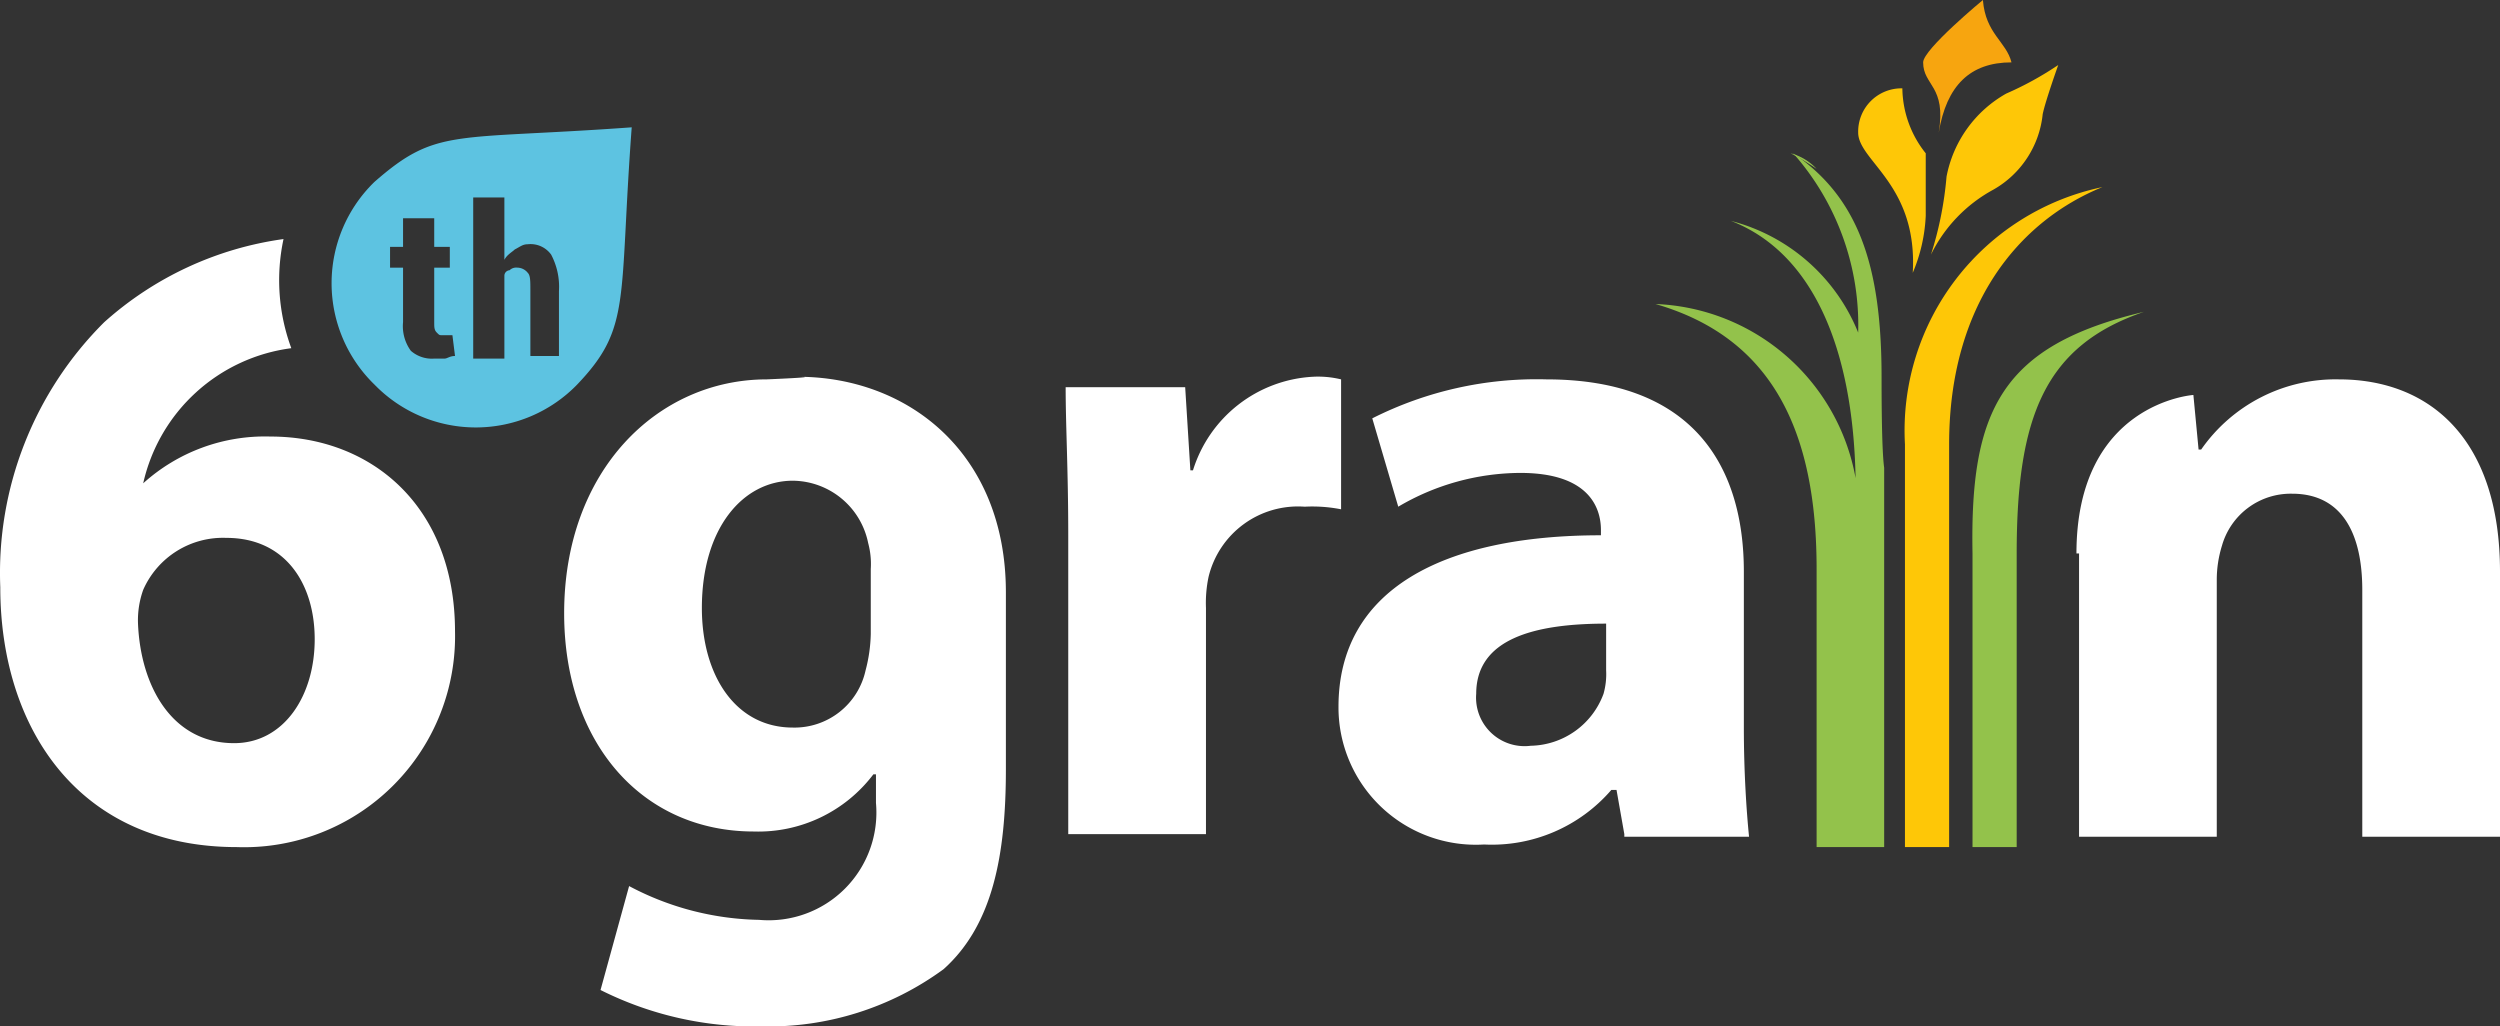 <svg xmlns="http://www.w3.org/2000/svg" width="96.211" height="39.503" viewBox="0 0 96.211 39.503">
    <rect x="0" y="0" width="96.211" height="39.503" fill="#333333" stroke="none"/>
    <path d="M14.4 7a5.434 5.434 0 0 0 0 7.8 5.434 5.434 0 0 0 7.8 0c2.1-2.2 1.6-3.2 2.1-9.9-6.9.5-7.5 0-9.9 2.1zm2.7 6.8h-.4a1.222 1.222 0 0 1-.9-.3 1.609 1.609 0 0 1-.3-1.1v-2.1H15v-.8h.5V8.4h1.2v1.1h.6v.8h-.6v2.1c0 .2 0 .3.1.4s.1.1.2.1h.4l.1.8c-.2 0-.3.1-.4.1zm4.5-.1h-1.2v-2.5c0-.4 0-.6-.1-.7a.52.52 0 0 0-.4-.2.367.367 0 0 0-.3.1.215.215 0 0 0-.2.2v3.2h-1.2V7.6h1.2V10c.1-.2.3-.3.4-.4.2-.1.3-.2.5-.2a.975.975 0 0 1 .9.4 2.649 2.649 0 0 1 .3 1.4v2.5z" style="fill:#5dc3e1" transform="translate(.011)"/>
    <path d="M30.7 14.5c4.2 0 8 2.9 8 8.3v6.8c0 3.3-.5 6-2.4 7.7a11.4 11.4 0 0 1-7 2.2 13.2 13.2 0 0 1-6.2-1.4l1.1-4a11.056 11.056 0 0 0 5 1.3 4.146 4.146 0 0 0 4.5-4.5v-1.1h-.1A5.554 5.554 0 0 1 29 32c-4.3 0-7.3-3.4-7.3-8.4 0-5.5 3.6-9 7.8-9 2.3-.1 1.2-.1 1.2-.1zm2.8 7.4a3.083 3.083 0 0 0-.1-1 2.987 2.987 0 0 0-2.9-2.4c-1.9 0-3.5 1.8-3.5 4.9 0 2.6 1.3 4.6 3.5 4.6a2.8 2.8 0 0 0 2.8-2.2 5.9 5.9 0 0 0 .2-1.4v-2.5zM41.1 20.6c0-2.5-.1-4.2-.1-5.7h4.6l.2 3.2h.1a5.126 5.126 0 0 1 4.6-3.6 3.749 3.749 0 0 1 1.1.1v5a5.721 5.721 0 0 0-1.4-.1 3.54 3.54 0 0 0-3.7 2.7 4.869 4.869 0 0 0-.1 1.2v8.7h-5.3V20.6zM62.5 32.1l-.3-1.7H62a6.072 6.072 0 0 1-4.9 2.1 5.285 5.285 0 0 1-5.6-5.3c0-4.5 4-6.6 10.1-6.6v-.2c0-.9-.5-2.2-3.1-2.2a9.315 9.315 0 0 0-4.7 1.3l-1-3.4a14.035 14.035 0 0 1 6.7-1.5c5.7 0 7.6 3.4 7.6 7.4v6c0 1.7.1 3.2.2 4.2h-4.8zm-.7-8.1c-2.8 0-5 .6-5 2.7a1.867 1.867 0 0 0 2.1 2 3.048 3.048 0 0 0 2.8-2 2.769 2.769 0 0 0 .1-.9V24zM79.9 21.3c0-5.8 4.5-6.1 4.5-6.1l.2 2.1h.1a6.3 6.3 0 0 1 5.3-2.7c3.5 0 6.2 2.3 6.2 7.4v10.2h-5.3v-9.5c0-2.2-.8-3.7-2.7-3.7a2.751 2.751 0 0 0-2.7 2 4.438 4.438 0 0 0-.2 1.3v9.9H80V21.3zM10.4 16.8a6.988 6.988 0 0 0-4.9 1.8 6.732 6.732 0 0 1 5.7-5.2 7.555 7.555 0 0 1-.3-4.2A13 13 0 0 0 4 12.4a13.609 13.609 0 0 0-4 10.2c0 5.4 3 10 9.1 10a8.12 8.12 0 0 0 8.4-8.3c0-4.8-3.2-7.5-7.1-7.5zM9 28.6c-2.4 0-3.6-2.2-3.7-4.6a3.475 3.475 0 0 1 .2-1.3 3.353 3.353 0 0 1 3.2-2c2.3 0 3.4 1.8 3.4 3.9 0 2.2-1.2 4-3.1 4z" style="fill:#fff" transform="translate(.011)"/>
    <g>
        <path d="M77.2 3.6a12.445 12.445 0 0 0 2-1.1s-.5 1.4-.6 1.9a3.781 3.781 0 0 1-1.9 2.9 5.7 5.7 0 0 0-2.4 2.5 13.6 13.6 0 0 0 .6-3 4.67 4.67 0 0 1 2.3-3.2zM74.1 8.3V5.9a4.076 4.076 0 0 1-.9-2.5 1.665 1.665 0 0 0-1.7 1.7c0 1.1 2.3 2 2.1 5.4a6.327 6.327 0 0 0 .5-2.2z" style="fill:#fec707" transform="translate(.011)"/>
        <path d="M77.4 2.4c-.2-.8-1-1.1-1.1-2.4 0 0-2.3 1.9-2.3 2.4 0 .9.9.9.6 2.7.3-1.8 1.2-2.7 2.8-2.7z" style="fill:#f7a50f" transform="translate(.011)"/>
    </g>
    <g>
        <path d="M82.5 12c-3.8 1.3-4.9 4-4.9 9.3v11.3h-1.7V21.3c-.1-5.5 1.1-8 6.6-9.3zM68.9 5.9a8.8 8.8 0 0 1 1 .6 2.075 2.075 0 0 0-1-.6z" style="fill:#93c24b" transform="translate(.011)"/>
        <path d="M72.4 14.5c0-4.3-.9-6.9-3.4-8.6a9.986 9.986 0 0 1 2.5 6.9 7.23 7.23 0 0 0-4.9-4.3c3.1 1.2 4.7 4.8 4.8 9.9a8.145 8.145 0 0 0-7.7-6.7c4.5 1.3 6.2 4.9 6.2 10.2v10.7h2.6V18c-.1-.7-.1-2.9-.1-3.5z" style="fill:#93c24b" transform="translate(.011)"/>
    </g>
    <g>
        <path d="M80.9 7.2c-3.2 1.3-5.9 4.5-5.9 9.9v15.5h-1.7V17.1a9.572 9.572 0 0 1 7.6-9.9z" style="fill:#fec707" transform="translate(.011)"/>
    </g>
</svg>
